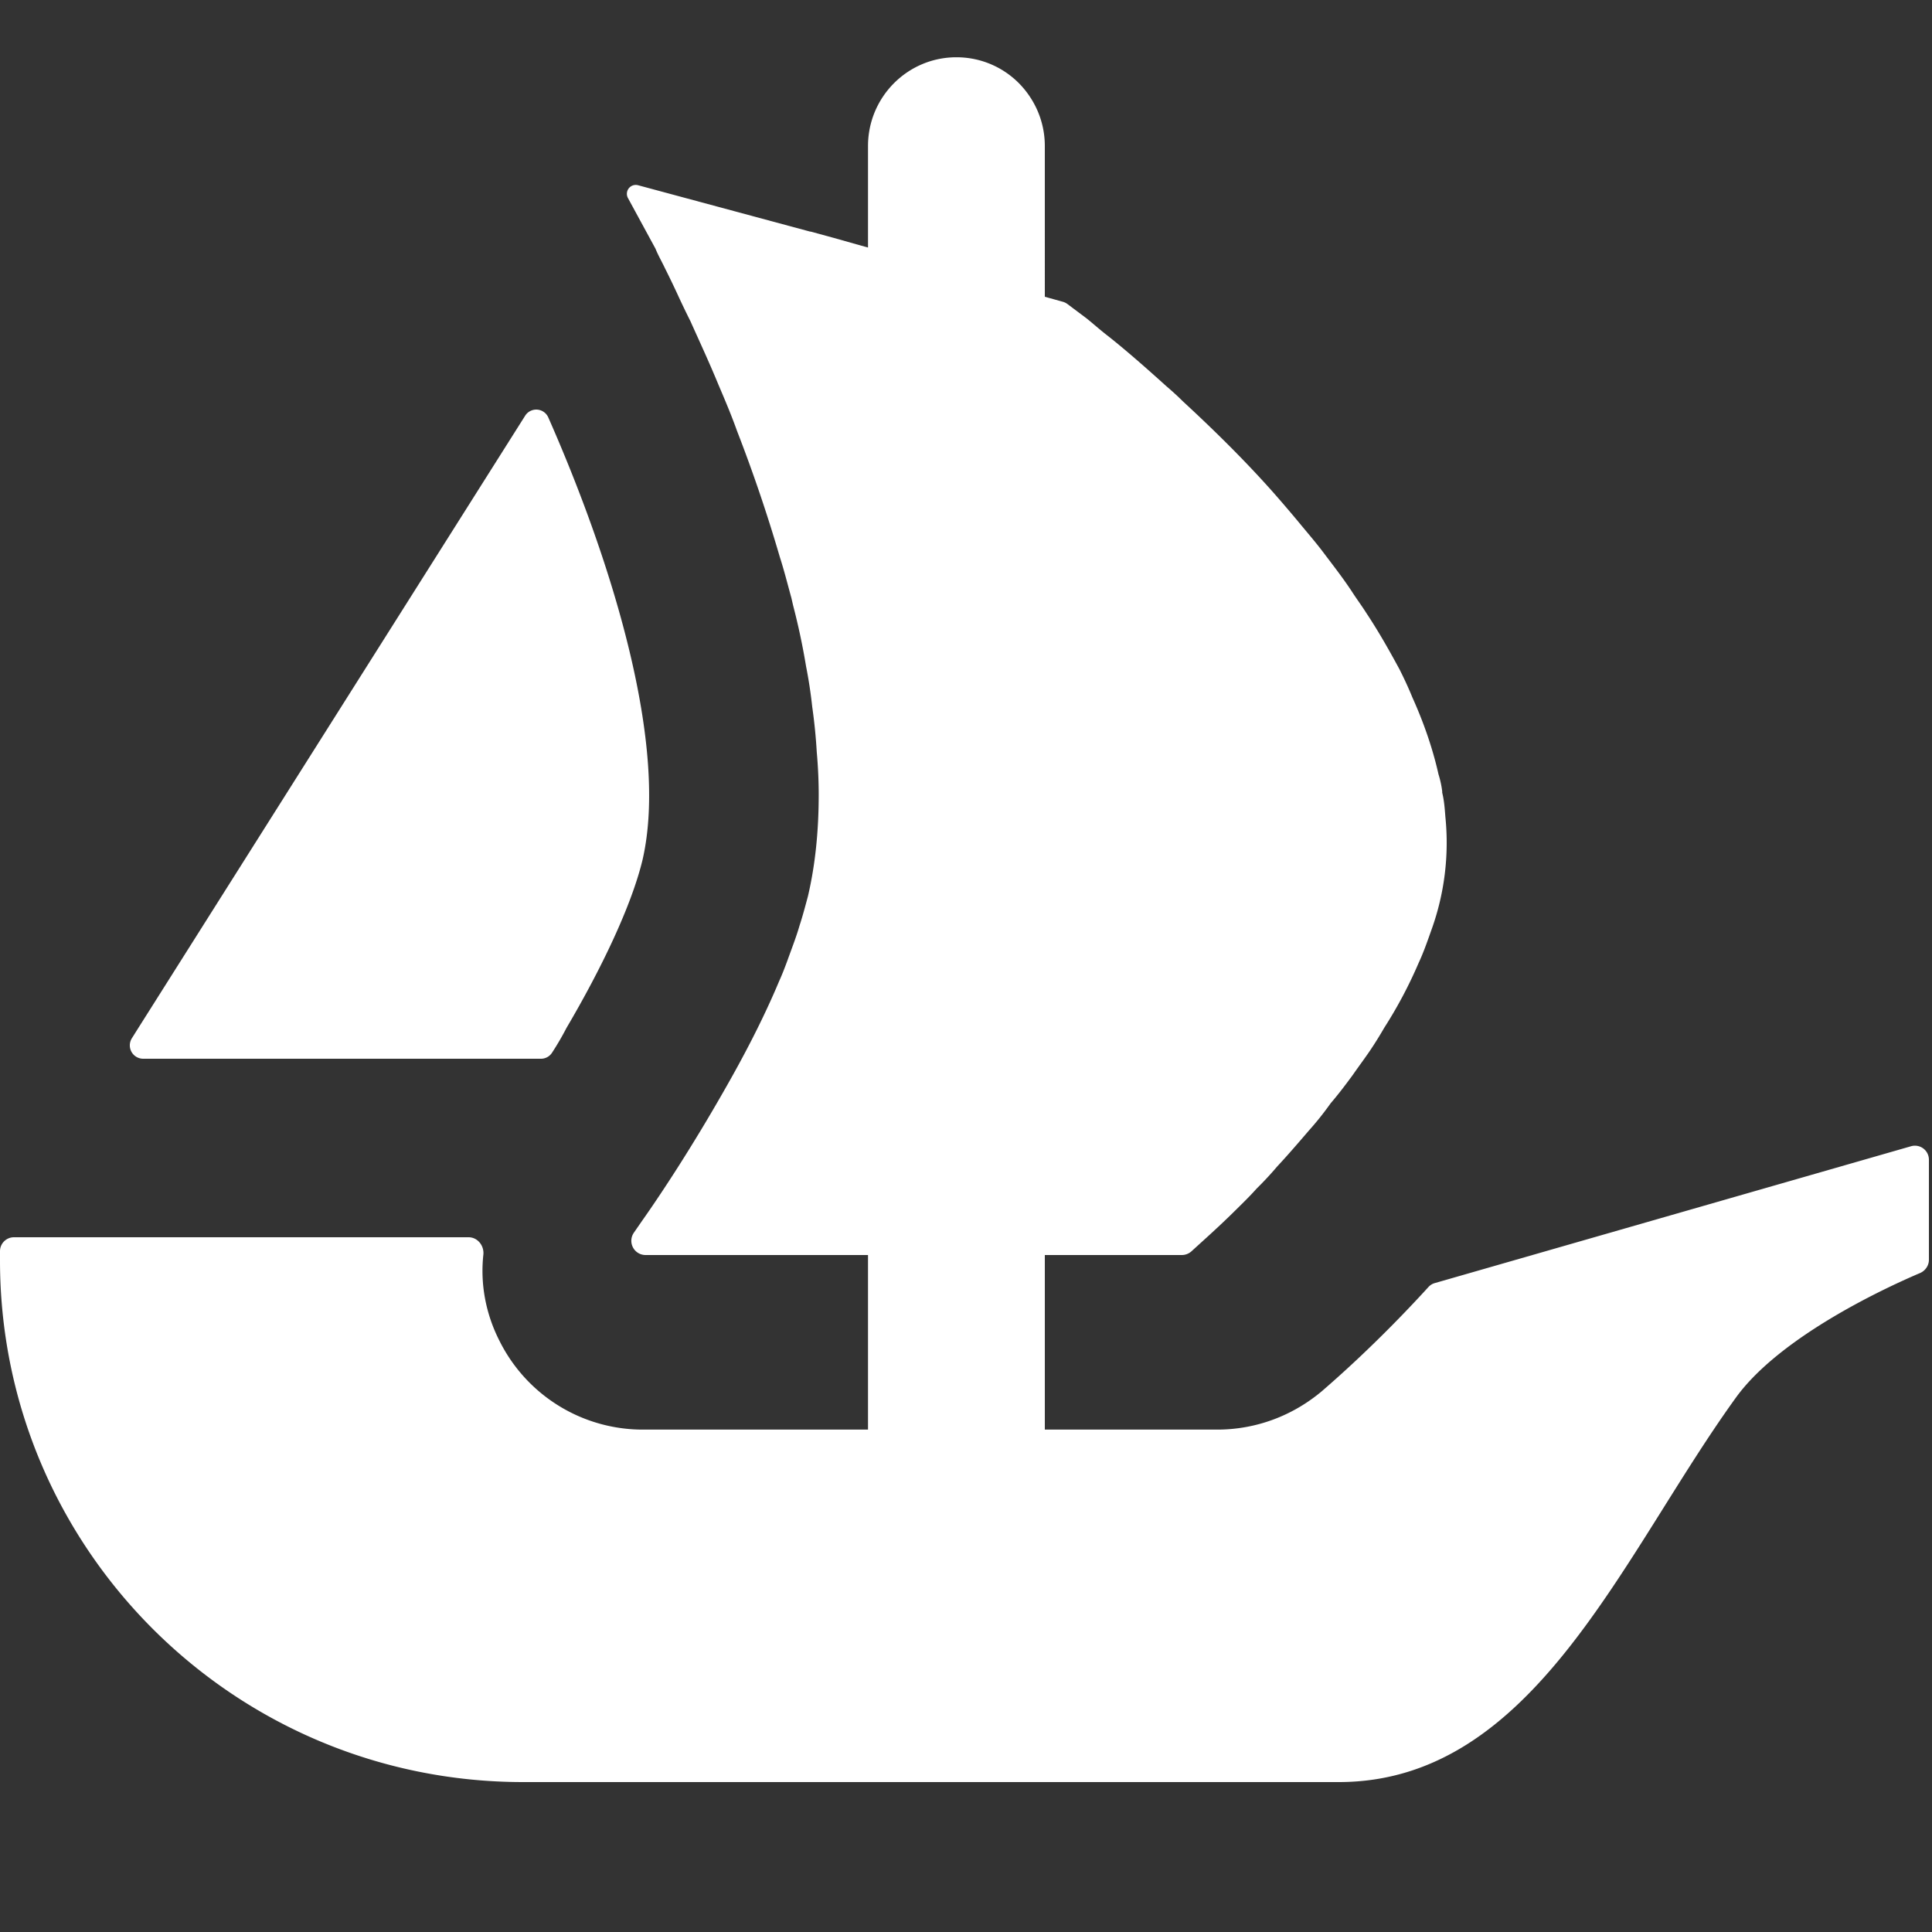 <svg width="25" height="25" fill="none" xmlns="http://www.w3.org/2000/svg"><rect width="100%" height="100%" fill="#333333" stroke="none"/><path d="m1.707 13.434.083-.132L6.795 5.38a.17.17 0 0 1 .3.022c.836 1.896 1.557 4.254 1.22 5.722-.145.604-.54 1.422-.985 2.178-.057.11-.12.218-.188.322A.17.17 0 0 1 7 13.7H1.853a.173.173 0 0 1-.146-.266Z" fill="#fff"/><path d="M24.96 15.006v1.296c0 .074-.046.14-.112.17-.408.173-1.804.81-2.384 1.611-1.481 2.049-2.612 4.977-5.142 4.977H6.77C3.03 23.06 0 20.039 0 16.31v-.12c0-.099.081-.18.181-.18h5.882c.117 0 .202.108.192.222-.042.38.029.768.21 1.122a2.071 2.071 0 0 0 1.855 1.145h2.912V16.24H8.353a.184.184 0 0 1-.15-.29l.105-.152c.272-.385.66-.982 1.048-1.662.264-.459.52-.948.726-1.44.041-.09.075-.18.108-.269.056-.157.114-.304.156-.45.041-.125.075-.255.108-.377.098-.417.14-.86.14-1.318 0-.18-.009-.368-.025-.548a7.029 7.029 0 0 0-.059-.589 6.045 6.045 0 0 0-.08-.525 8.788 8.788 0 0 0-.167-.785l-.023-.1c-.05-.18-.092-.35-.15-.53a19.958 19.958 0 0 0-.553-1.629c-.073-.205-.156-.4-.24-.597-.122-.296-.247-.564-.361-.819a11.222 11.222 0 0 1-.158-.328 11.681 11.681 0 0 0-.173-.36c-.042-.089-.09-.171-.123-.254l-.355-.653a.115.115 0 0 1 .13-.168l2.226.6h.006c.005 0 .007.002.009.002l.293.08.322.091.119.033V1.89c0-.634.512-1.149 1.144-1.149.316 0 .603.128.81.337.205.209.334.494.334.812V3.84l.237.066a.188.188 0 0 1 .054.027l.248.186c.083.066.172.147.28.23.215.17.47.392.751.646.075.064.148.13.215.197.362.334.767.727 1.154 1.161.108.122.214.246.323.376.108.132.222.263.322.393.13.173.272.353.395.541.058.09.125.18.181.269.158.238.297.484.43.73.057.113.115.237.165.36.148.328.264.663.339.997.023.073.04.151.048.222v.016c.025.1.033.205.041.312a3.318 3.318 0 0 1-.18 1.463c-.05.14-.1.287-.165.426a5.766 5.766 0 0 1-.447.843 4.84 4.84 0 0 1-.19.304c-.072.105-.147.205-.214.302-.091.124-.189.254-.289.37a3.93 3.93 0 0 1-.28.351c-.14.163-.273.318-.412.467a4.295 4.295 0 0 1-.265.285c-.089.1-.18.188-.264.271-.14.139-.256.246-.353.335l-.23.209a.187.187 0 0 1-.122.045H13.52v2.259h2.23c.499 0 .973-.176 1.356-.498.131-.114.703-.606 1.379-1.348a.173.173 0 0 1 .085-.051l6.16-1.77a.181.181 0 0 1 .23.174Z" fill="#fff"/></svg>
